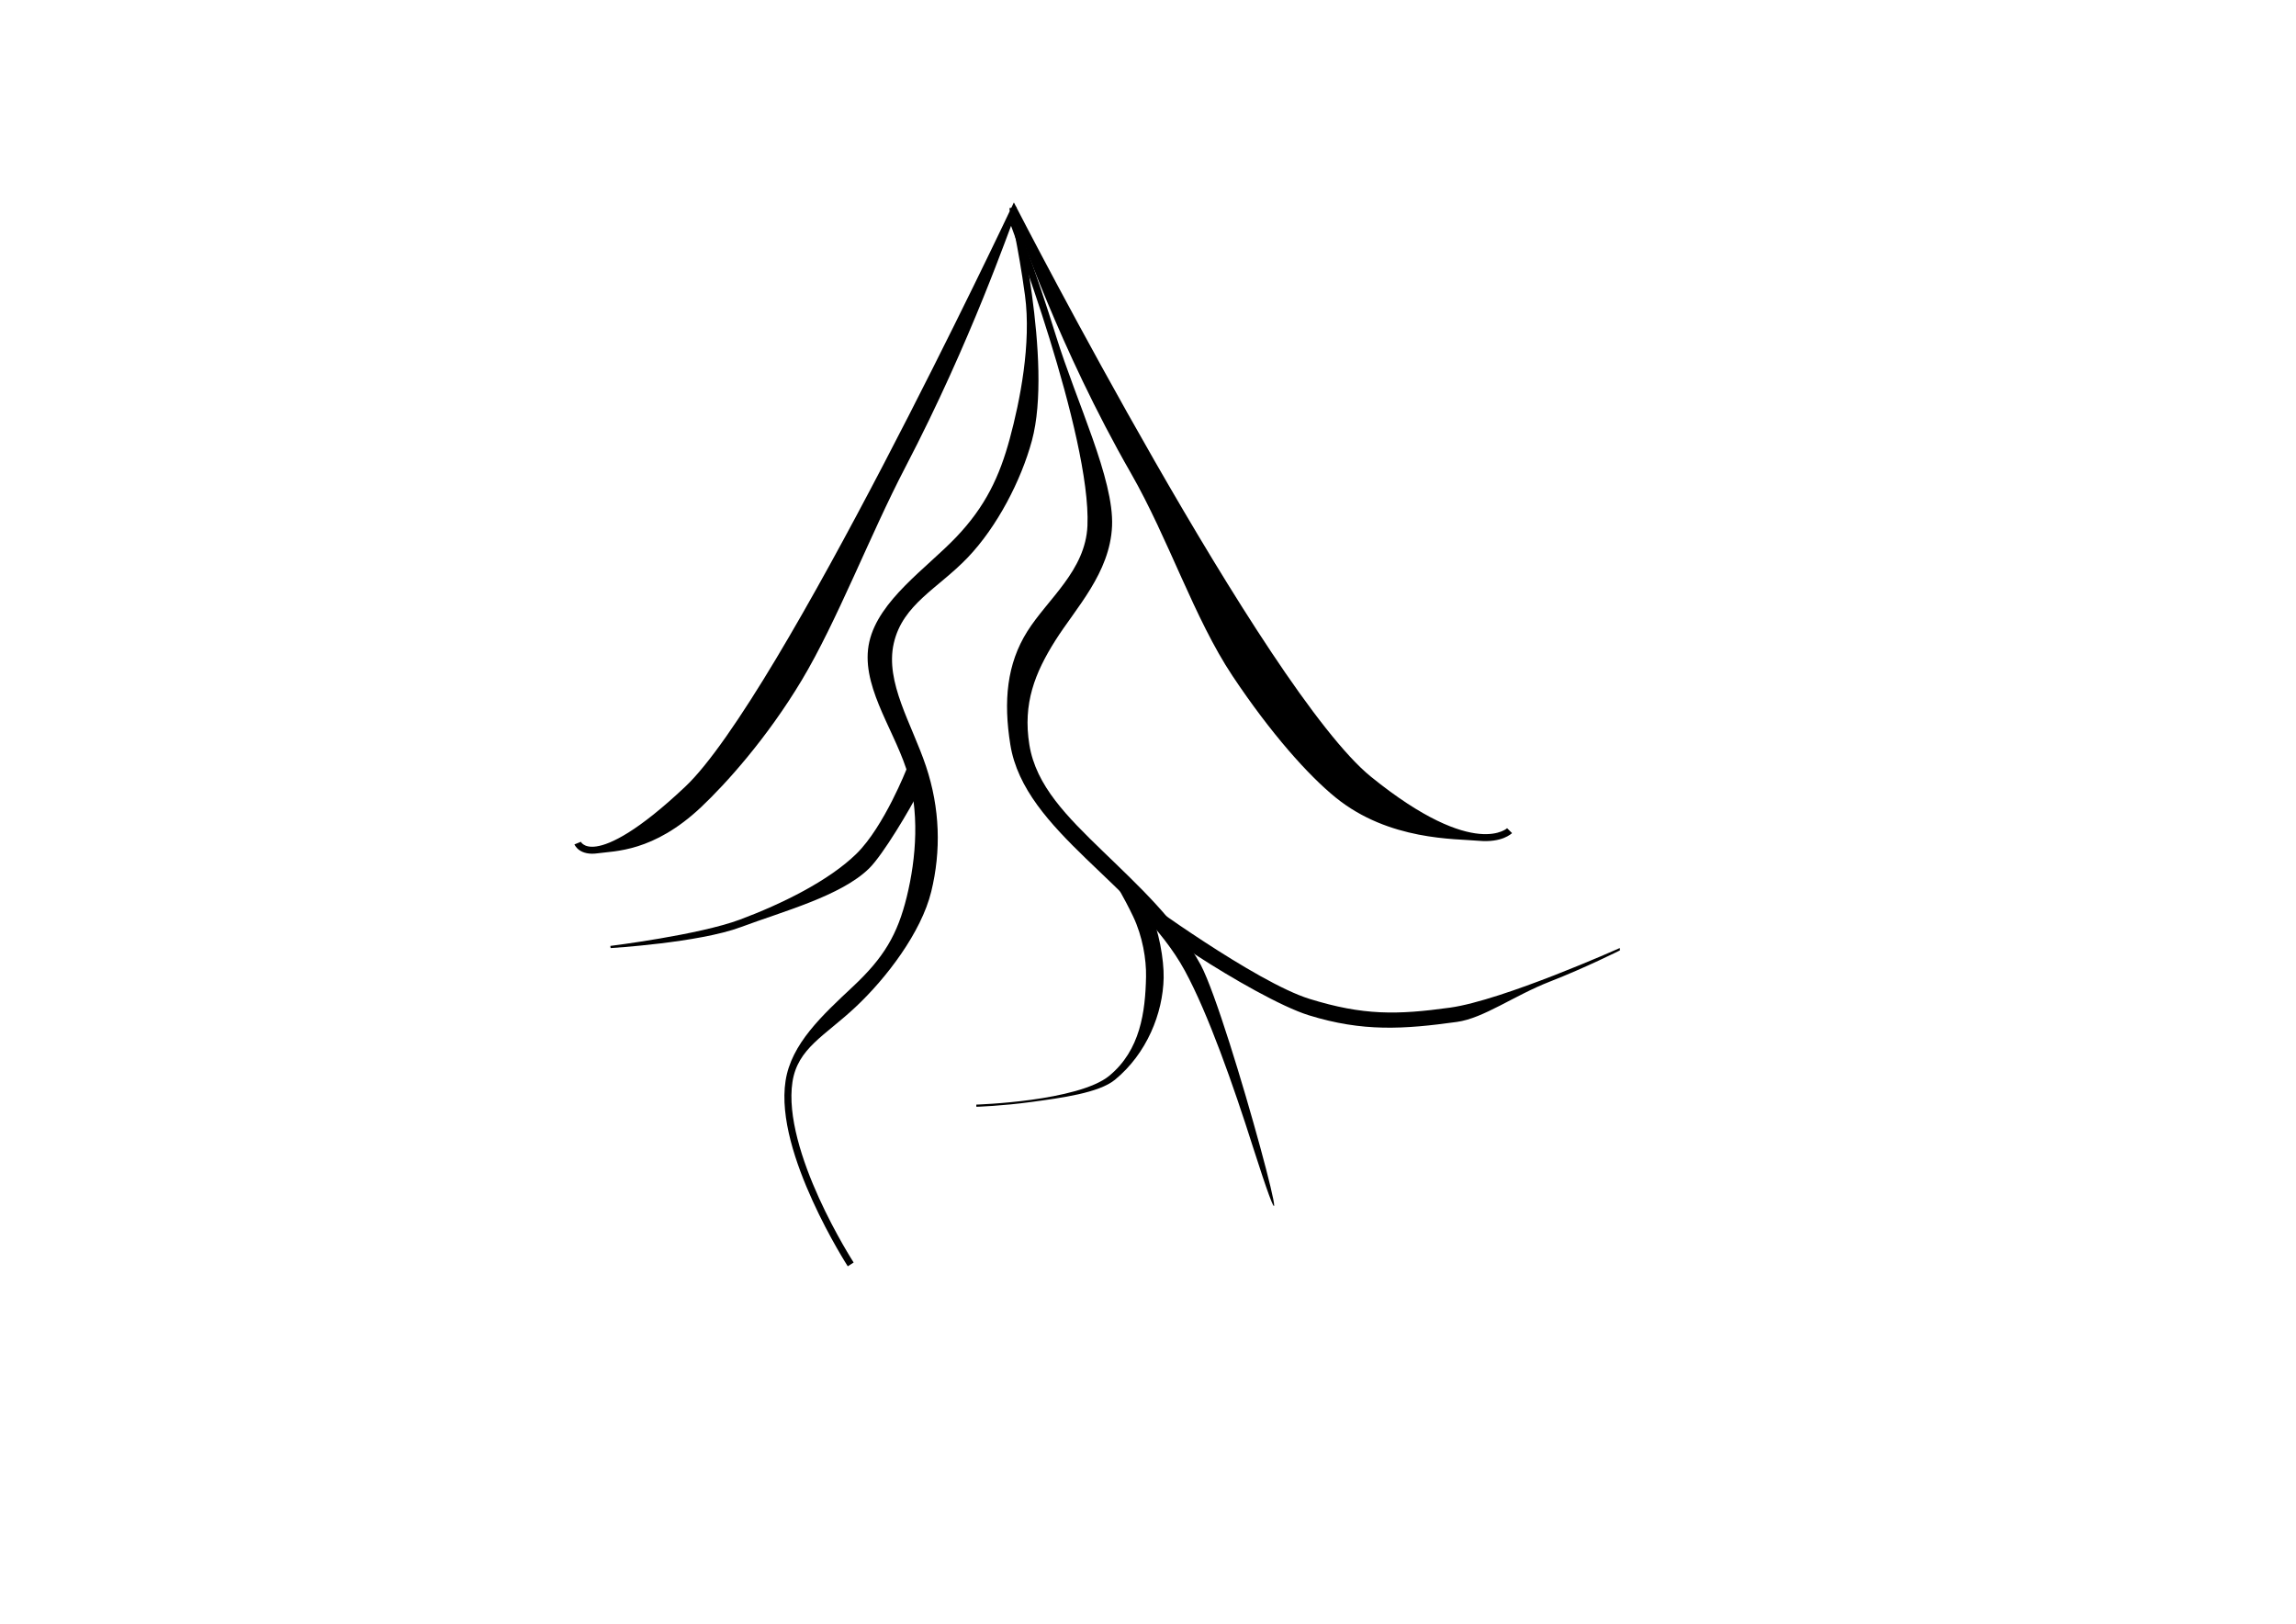 <?xml version="1.0" encoding="UTF-8" standalone="no"?>
<!-- Created with Inkscape (http://www.inkscape.org/) -->

<svg
   xmlns:dc="http://purl.org/dc/elements/1.1/"
   xmlns:cc="http://creativecommons.org/ns#"
   xmlns:rdf="http://www.w3.org/1999/02/22-rdf-syntax-ns#"
   xmlns:svg="http://www.w3.org/2000/svg"
   xmlns="http://www.w3.org/2000/svg"
   xmlns:sodipodi="http://sodipodi.sourceforge.net/DTD/sodipodi-0.dtd"
   xmlns:inkscape="http://www.inkscape.org/namespaces/inkscape"
   width="297mm"
   height="210mm"
   viewBox="0 0 1052.362 744.094"
   id="svg6110"
   version="1.1"
   inkscape:version="0.91 r13725"
   sodipodi:docname="logo c-r.svg">
  <defs
     id="defs6112" />
  <sodipodi:namedview
     id="base"
     pagecolor="#ffffff"
     bordercolor="#666666"
     borderopacity="1.0"
     inkscape:pageopacity="0.0"
     inkscape:pageshadow="2"
     inkscape:zoom="0.24748737"
     inkscape:cx="818.3873"
     inkscape:cy="224.20893"
     inkscape:document-units="px"
     inkscape:current-layer="layer1"
     showgrid="false"
     inkscape:window-width="1301"
     inkscape:window-height="744"
     inkscape:window-x="65"
     inkscape:window-y="24"
     inkscape:window-maximized="1" />
  <g
     inkscape:label="Calque 1"
     inkscape:groupmode="layer"
     id="layer1"
     transform="translate(0,-308.268)">
    <g
       id="g6777"
       transform="translate(133.34,197.99)">
      <path
         sodipodi:nodetypes="ccsssssccssssscsssssccssssscc"
         inkscape:connector-curvature="0"
         id="path6658"
         d="m 331.367,203.031 -1.385,2.934 c 0,0 -26.444,55.971 -58.344,117.09 -15.95,30.56 -33.263,62.403 -49.303,89.16 -16.04,26.757 -30.894,48.474 -41.531,58.518 -21.748,20.535 -34.235,26.495 -40.758,27.434 -3.261,0.469 -4.993,-0.228 -5.973,-0.9 -0.98,-0.673 -1.164,-1.225 -1.164,-1.225 l -2.963,1.213 c 0,0 0.662,1.515 2.316,2.65 1.654,1.135 4.345,1.988 8.238,1.428 7.787,-1.12 25.587,-0.465 47.551,-21.202 11.219,-10.593 30.025,-31.341 46.119,-58.187 16.094,-26.846 31.409,-66.814 47.376,-97.407 30.652,-58.728 47.934,-110.096 49.943,-114.338 2.152,4.173 20.302,58.996 53.499,116.89 17.29,30.153 29.032,66.594 46.589,92.943 17.557,26.349 34.774,45.6 47.278,55.734 24.492,19.851 55.03,18.839 65.543,19.82 5.256,0.49 9.033,-0.308 11.516,-1.281 2.483,-0.973 3.793,-2.242 3.793,-2.242 l -2.271,-2.254 c 0,0 -0.674,0.728 -2.689,1.518 -2.016,0.79 -5.252,1.52 -10.051,1.072 -9.598,-0.895 -25.486,-6.577 -49.682,-26.188 -11.841,-9.597 -28.128,-30.792 -45.619,-57.043 -17.491,-26.251 -36.279,-57.596 -53.547,-87.711 -34.537,-60.231 -62.996,-115.539 -62.996,-115.539 z"
         style="color:#000000;font-style:normal;font-variant:normal;font-weight:normal;font-stretch:normal;font-size:medium;line-height:normal;font-family:sans-serif;text-indent:0;text-align:start;text-decoration:none;text-decoration-line:none;text-decoration-style:solid;text-decoration-color:#000000;letter-spacing:normal;word-spacing:normal;text-transform:none;direction:ltr;block-progression:tb;writing-mode:lr-tb;baseline-shift:baseline;text-anchor:start;white-space:normal;clip-rule:nonzero;display:inline;overflow:visible;visibility:visible;opacity:1;isolation:auto;mix-blend-mode:normal;color-interpolation:sRGB;color-interpolation-filters:linearRGB;solid-color:#000000;solid-opacity:1;fill:#000000;fill-opacity:1;fill-rule:evenodd;stroke:none;stroke-width:3.2;stroke-linecap:butt;stroke-linejoin:miter;stroke-miterlimit:4;stroke-dasharray:none;stroke-dashoffset:0;stroke-opacity:1;color-rendering:auto;image-rendering:auto;shape-rendering:auto;text-rendering:auto;enable-background:accumulate" />
      <path
         sodipodi:nodetypes="ccsssssssssccssssssssccc"
         inkscape:connector-curvature="0"
         id="path6660"
         d="m 332.383,204.982 -3.115,0.734 c 0,0 4.187,17.742 7.184,39.875 2.996,22.133 -2.344,48.698 -6.997,65.83 -4.64,17.084 -11.038,30.906 -24.626,45.109 -13.588,14.203 -35.375,28.81 -39.714,47.834 -4.348,19.066 10.412,38.756 16.864,58.062 6.453,19.307 4.589,41.256 0.319,58.72 -4.267,17.453 -10.545,27.994 -24.729,41.274 -14.185,13.28 -28.26,26.271 -30.855,43.211 -2.582,16.847 4.662,37.941 12.406,54.971 7.745,17.03 16.115,29.982 16.115,29.982 l 2.688,-1.736 c 0,0 -8.252,-12.775 -15.891,-29.57 -7.638,-16.795 -14.536,-37.624 -12.154,-53.162 2.367,-15.446 14.683,-21.008 28.869,-34.288 14.186,-13.281 30.176,-34.275 34.743,-52.952 4.564,-18.665 4.039,-38.155 -2.414,-57.463 -6.453,-19.308 -18.842,-38.441 -14.76,-56.338 4.091,-17.939 20.288,-25.077 33.857,-39.261 13.569,-14.184 24.509,-35.39 29.442,-53.553 4.92,-18.116 3.029,-44.797 0.01,-67.098 -3.019,-22.301 -7.24,-40.182 -7.24,-40.182 z"
         style="color:#000000;font-style:normal;font-variant:normal;font-weight:normal;font-stretch:normal;font-size:medium;line-height:normal;font-family:sans-serif;text-indent:0;text-align:start;text-decoration:none;text-decoration-line:none;text-decoration-style:solid;text-decoration-color:#000000;letter-spacing:normal;word-spacing:normal;text-transform:none;direction:ltr;block-progression:tb;writing-mode:lr-tb;baseline-shift:baseline;text-anchor:start;white-space:normal;clip-rule:nonzero;display:inline;overflow:visible;visibility:visible;opacity:1;isolation:auto;mix-blend-mode:normal;color-interpolation:sRGB;color-interpolation-filters:linearRGB;solid-color:#000000;solid-opacity:1;fill:#000000;fill-opacity:1;fill-rule:evenodd;stroke:none;stroke-width:3.2;stroke-linecap:butt;stroke-linejoin:miter;stroke-miterlimit:4;stroke-dasharray:none;stroke-dashoffset:0;stroke-opacity:1;color-rendering:auto;image-rendering:auto;shape-rendering:auto;text-rendering:auto;enable-background:accumulate" />
      <path
         sodipodi:nodetypes="ccssssssccsssssc"
         inkscape:connector-curvature="0"
         id="path6664"
         d="m 331.812,209.32 -2.986,1.148 c 0,0 9.537,24.818 18.842,54.869 9.305,30.051 18.322,65.461 17.42,85.908 -0.904,20.494 -18.136,33.427 -27.548,48.353 -9.411,14.926 -11.012,31.963 -7.79,51.977 3.233,20.083 18.117,36.16 34.633,52.146 16.516,15.986 34.758,31.945 45.344,51.398 10.651,19.573 22.287,52.644 31.197,80.738 27.553,86.131 -10.709,-58.209 -23.841,-83.278 -10.969,-20.158 -28.486,-36.266 -44.918,-52.17 -16.431,-15.904 -30.671,-30.025 -33.699,-48.84 -3.04,-18.884 2.514,-32.882 11.883,-47.74 9.369,-14.859 25.068,-30.964 26.016,-52.445 0.949,-21.527 -16.299,-56.828 -25.64,-86.994 -9.34,-30.166 -18.912,-55.072 -18.912,-55.072 z"
         style="color:#000000;font-style:normal;font-variant:normal;font-weight:normal;font-stretch:normal;font-size:medium;line-height:normal;font-family:sans-serif;text-indent:0;text-align:start;text-decoration:none;text-decoration-line:none;text-decoration-style:solid;text-decoration-color:#000000;letter-spacing:normal;word-spacing:normal;text-transform:none;direction:ltr;block-progression:tb;writing-mode:lr-tb;baseline-shift:baseline;text-anchor:start;white-space:normal;clip-rule:nonzero;display:inline;overflow:visible;visibility:visible;opacity:1;isolation:auto;mix-blend-mode:normal;color-interpolation:sRGB;color-interpolation-filters:linearRGB;solid-color:#000000;solid-opacity:1;fill:#000000;fill-opacity:1;fill-rule:evenodd;stroke:none;stroke-width:3.2;stroke-linecap:butt;stroke-linejoin:miter;stroke-miterlimit:4;stroke-dasharray:none;stroke-dashoffset:0;stroke-opacity:1;color-rendering:auto;image-rendering:auto;shape-rendering:auto;text-rendering:auto;enable-background:accumulate" />
      <path
         sodipodi:nodetypes="ccsssccsssccccccc"
         inkscape:connector-curvature="0"
         id="path6692"
         d="m 278.203,439.709 4.121,22.668 c -0.073,0.188 -2.619,6.688 -6.762,14.83 -4.203,8.26 -10.005,18.079 -16.303,24.266 -12.651,12.428 -34.301,23.065 -53.363,30.193 -18.952,7.087 -59.486,12.094 -59.486,12.094 l 0.123,0.992 c 0,0 40.469,-2.428 59.713,-9.625 19.134,-7.156 45.91,-14.254 58.764,-26.88 6.455,-6.341 18.834,-27.331 23.06,-35.637 4.226,-8.306 -4.761,-9.994 -4.761,-9.994 l 0.051,-0.133 -4.064,-22.361 -0.492,0.588 0,-1 -0.6,0 z"
         style="color:#000000;font-style:normal;font-variant:normal;font-weight:normal;font-stretch:normal;font-size:medium;line-height:normal;font-family:sans-serif;text-indent:0;text-align:start;text-decoration:none;text-decoration-line:none;text-decoration-style:solid;text-decoration-color:#000000;letter-spacing:normal;word-spacing:normal;text-transform:none;direction:ltr;block-progression:tb;writing-mode:lr-tb;baseline-shift:baseline;text-anchor:start;white-space:normal;clip-rule:nonzero;display:inline;overflow:visible;visibility:visible;opacity:1;isolation:auto;mix-blend-mode:normal;color-interpolation:sRGB;color-interpolation-filters:linearRGB;solid-color:#000000;solid-opacity:1;fill:#000000;fill-opacity:1;fill-rule:evenodd;stroke:none;stroke-width:1px;stroke-linecap:butt;stroke-linejoin:miter;stroke-miterlimit:4;stroke-dasharray:none;stroke-dashoffset:0;stroke-opacity:1;color-rendering:auto;image-rendering:auto;shape-rendering:auto;text-rendering:auto;enable-background:accumulate" />
      <path
         sodipodi:nodetypes="ccssssccssssc"
         inkscape:connector-curvature="0"
         id="path6698"
         d="m 378.223,513.688 -0.852,0.527 c 0,0 4.361,7.049 8.682,16.113 4.32,9.064 6.049,19.66 5.893,27.555 -0.318,16.07 -2.609,33.68 -16.885,45.419 -7.011,5.766 -22.292,9.146 -35.766,10.984 -13.473,1.838 -25.152,2.199 -25.152,2.199 l 0.029,1 c 0,0 11.725,-0.36 25.258,-2.207 13.533,-1.847 30.88,-4.105 38.286,-10.195 14.559,-11.972 21.977,-30.42 22.299,-46.676 0.164,-8.267 -2.147,-21.917 -6.493,-31.035 -4.346,-9.118 -15.298,-13.686 -15.298,-13.686 z"
         style="color:#000000;font-style:normal;font-variant:normal;font-weight:normal;font-stretch:normal;font-size:medium;line-height:normal;font-family:sans-serif;text-indent:0;text-align:start;text-decoration:none;text-decoration-line:none;text-decoration-style:solid;text-decoration-color:#000000;letter-spacing:normal;word-spacing:normal;text-transform:none;direction:ltr;block-progression:tb;writing-mode:lr-tb;baseline-shift:baseline;text-anchor:start;white-space:normal;clip-rule:nonzero;display:inline;overflow:visible;visibility:visible;opacity:1;isolation:auto;mix-blend-mode:normal;color-interpolation:sRGB;color-interpolation-filters:linearRGB;solid-color:#000000;solid-opacity:1;fill:#000000;fill-opacity:1;fill-rule:evenodd;stroke:none;stroke-width:1px;stroke-linecap:butt;stroke-linejoin:miter;stroke-miterlimit:4;stroke-dasharray:none;stroke-dashoffset:0;stroke-opacity:1;color-rendering:auto;image-rendering:auto;shape-rendering:auto;text-rendering:auto;enable-background:accumulate" />
      <path
         sodipodi:nodetypes="ccsssscccccsssscc"
         inkscape:connector-curvature="0"
         id="path6702"
         d="m 389.203,521.629 -0.59,0.807 c 0,0 9.735,14.759 26.101,25.426 16.366,10.667 39.329,23.808 51.828,27.681 24.796,7.683 43.568,6.413 67.896,3.048 12.261,-1.696 26.141,-12.06 42.561,-18.463 16.42,-6.403 32.326,-14.405 32.326,-14.405 l -0.205,0.043 0,-1 -0.105,0 -0.098,0.043 c 0,0 -13.361,5.974 -29.756,12.367 -16.395,6.394 -35.85,13.204 -47.891,14.869 -24.277,3.357 -39.757,3.622 -64.434,-4.023 -12.237,-3.792 -31.7,-15.398 -48.041,-26.049 -16.341,-10.65 -29.594,-20.344 -29.594,-20.344 z"
         style="color:#000000;font-style:normal;font-variant:normal;font-weight:normal;font-stretch:normal;font-size:medium;line-height:normal;font-family:sans-serif;text-indent:0;text-align:start;text-decoration:none;text-decoration-line:none;text-decoration-style:solid;text-decoration-color:#000000;letter-spacing:normal;word-spacing:normal;text-transform:none;direction:ltr;block-progression:tb;writing-mode:lr-tb;baseline-shift:baseline;text-anchor:start;white-space:normal;clip-rule:nonzero;display:inline;overflow:visible;visibility:visible;opacity:1;isolation:auto;mix-blend-mode:normal;color-interpolation:sRGB;color-interpolation-filters:linearRGB;solid-color:#000000;solid-opacity:1;fill:#000000;fill-opacity:1;fill-rule:evenodd;stroke:none;stroke-width:1px;stroke-linecap:butt;stroke-linejoin:miter;stroke-miterlimit:4;stroke-dasharray:none;stroke-dashoffset:0;stroke-opacity:1;color-rendering:auto;image-rendering:auto;shape-rendering:auto;text-rendering:auto;enable-background:accumulate" />
    </g>
  </g>
</svg>
